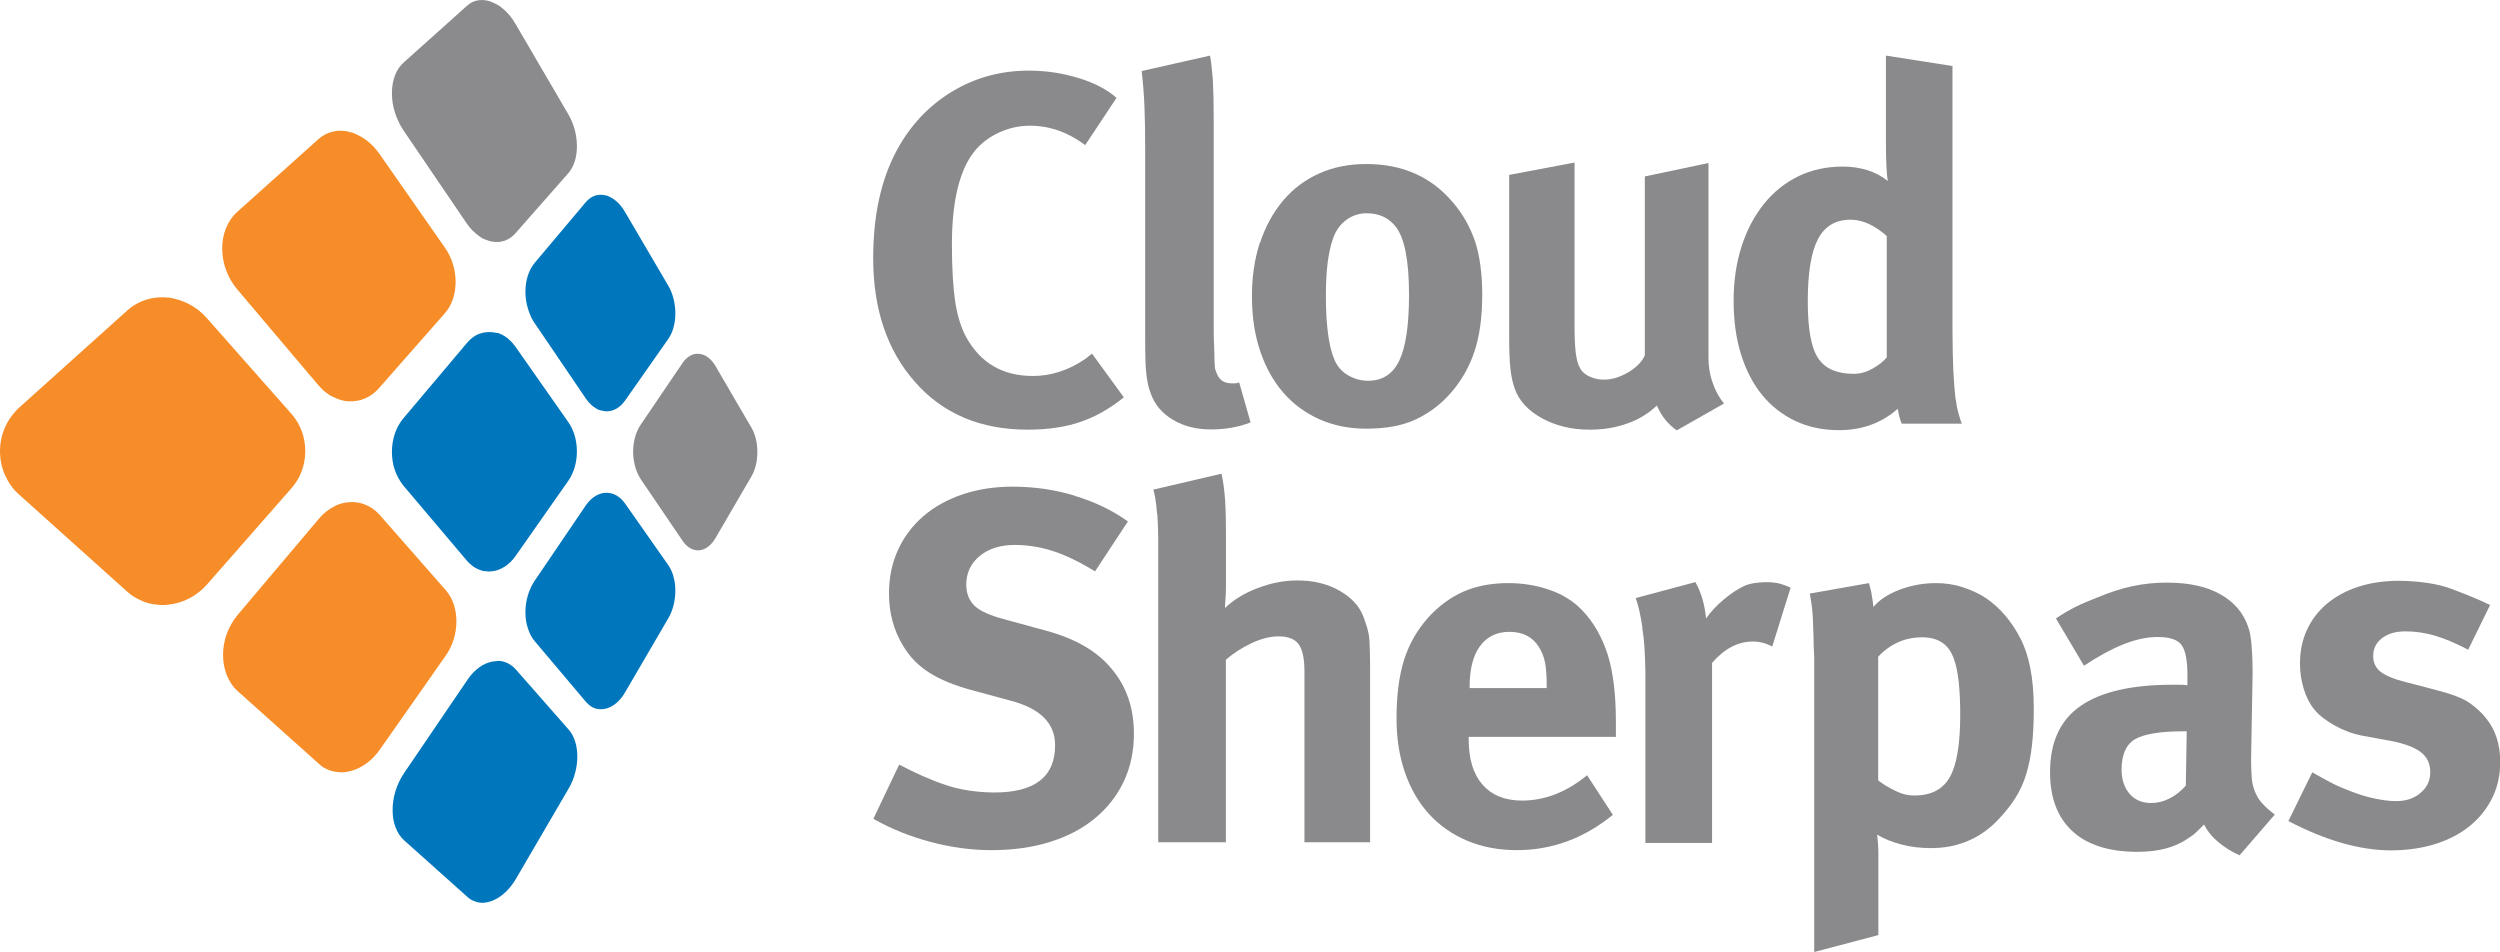 <svg xmlns="http://www.w3.org/2000/svg" xmlns:xlink="http://www.w3.org/1999/xlink" version="1.1" id="Layer_1" x="0px" y="0px" width="611.788px" height="232.995px" viewBox="0 0 611.788 232.995" enable-background="new 0 0 611.788 232.995" xml:space="preserve"><style>.style0{fill:	#F78D28;}.style1{fill:	#0076BC;}.style2{fill:	#8B8A8D;}.style3{fill:	#8A8A8D;}</style><g><path d="M85.72 122.867c-0.674 0.028-1.353 0.128-2.024 0.305c-0.674 0.177-1.335 0.426-1.986 0.8 c-0.65 0.329-1.283 0.731-1.883 1.217c-0.608 0.478-1.185 1.04-1.719 1.67l-19.88 23.535c-1.209 1.437-2.118 3.055-2.731 4.7 c-0.612 1.69-0.917 3.457-0.917 5.176c0 1.7 0.3 3.4 0.9 4.915c0.612 1.5 1.5 2.9 2.7 3.955l19.88 17.8 c0.534 0.5 1.1 0.9 1.7 1.185c0.604 0.3 1.2 0.5 1.9 0.671c0.646 0.1 1.3 0.2 2 0.2 s1.353-0.104 2.024-0.273c0.675-0.169 1.345-0.41 2.002-0.719c0.655-0.309 1.295-0.691 1.913-1.137 c0.616-0.442 1.213-0.951 1.775-1.526c0.56-0.57 1.09-1.213 1.58-1.903l16.13-23.009c0.875-1.245 1.526-2.622 1.962-4.047 c0.431-1.421 0.644-2.891 0.644-4.329c0-1.437-0.213-2.851-0.644-4.144c-0.436-1.301-1.086-2.489-1.962-3.481l-16.13-18.379 c-0.494-0.554-1.024-1.036-1.584-1.449c-0.566-0.414-1.158-0.751-1.781-1.016c-0.616-0.273-1.257-0.466-1.911-0.586 C87.059 122.9 86.4 122.8 85.7 122.9" class="style0"/><path d="M120.48 161.898c-0.536 0.096-1.07 0.265-1.6 0.49c-0.534 0.233-1.056 0.53-1.57 0.9 c-0.514 0.369-1.008 0.795-1.486 1.285c-0.476 0.49-0.932 1.056-1.351 1.671l-15.552 22.884c-0.942 1.385-1.653 2.903-2.126 4.4 c-0.476 1.55-0.715 3.136-0.715 4.65c0 1.5 0.2 3 0.7 4.236c0.474 1.3 1.2 2.4 2.1 3.22l15.552 13.9 c0.419 0.4 0.9 0.7 1.4 0.895c0.478 0.2 1 0.4 1.5 0.434c0.514 0.1 1 0.1 1.57-0.016 c0.53-0.072 1.064-0.217 1.6-0.426c0.53-0.209 1.06-0.482 1.582-0.819c0.514-0.329 1.024-0.727 1.514-1.181 c0.494-0.449 0.961-0.96 1.409-1.526c0.446-0.554 0.863-1.168 1.255-1.839l12.924-22.133c0.703-1.205 1.225-2.506 1.57-3.831 c0.35-1.317 0.522-2.658 0.522-3.951c0-1.293-0.173-2.53-0.522-3.65c-0.345-1.12-0.867-2.124-1.57-2.923l-12.924-14.705 c-0.391-0.446-0.809-0.815-1.255-1.12c-0.448-0.305-0.915-0.546-1.409-0.715c-0.49-0.169-1-0.273-1.514-0.313 C121.54 161.8 121 161.8 120.5 161.9" class="style1"/><path d="M41.138 72.827c-0.879-0.097-1.763-0.104-2.638-0.024c-0.881 0.08-1.752 0.241-2.6 0.5 c-0.851 0.257-1.676 0.602-2.468 1.044c-0.793 0.442-1.55 0.972-2.252 1.598L4.901 99.554c-1.62 1.445-2.845 3.148-3.666 5 C0.412 106.4 0 108.4 0 110.379c0 2 0.4 4 1.2 5.838c0.821 1.8 2 3.6 3.7 5.019l26.279 23.6 c0.703 0.6 1.5 1.2 2.3 1.606c0.791 0.4 1.6 0.8 2.5 1.052c0.847 0.3 1.7 0.4 2.6 0.5 c0.875 0.1 1.8 0.1 2.638-0.024c0.877-0.088 1.749-0.265 2.604-0.522c0.847-0.257 1.685-0.594 2.488-1.008 c0.797-0.414 1.57-0.907 2.299-1.482c0.727-0.562 1.413-1.213 2.048-1.927l20.732-23.627c1.109-1.265 1.94-2.715 2.496-4.248 c0.546-1.534 0.821-3.156 0.821-4.778c0-1.614-0.275-3.233-0.821-4.766c-0.556-1.538-1.387-2.984-2.496-4.257L50.577 77.8 c-0.634-0.719-1.321-1.361-2.048-1.928c-0.729-0.57-1.502-1.06-2.299-1.47c-0.803-0.421-1.64-0.755-2.488-1.012 C42.887 73.1 42 72.9 41.1 72.8" class="style0"/><path d="M148.218 120.587c-0.432 0.024-0.871 0.096-1.299 0.233c-0.432 0.137-0.859 0.338-1.275 0.6 c-0.415 0.257-0.819 0.578-1.204 0.956c-0.388 0.385-0.757 0.827-1.098 1.325l-12.492 18.403c-0.753 1.112-1.319 2.365-1.703 3.7 c-0.377 1.317-0.57 2.694-0.57 4.052c0 1.4 0.2 2.7 0.6 3.883c0.384 1.2 0.9 2.3 1.7 3.197l12.492 14.8 c0.341 0.4 0.7 0.7 1.1 1.012c0.385 0.3 0.8 0.5 1.2 0.611c0.416 0.1 0.8 0.2 1.3 0.2 c0.428 0 0.867-0.036 1.299-0.144c0.432-0.109 0.863-0.273 1.287-0.498s0.839-0.498 1.237-0.835 c0.4-0.333 0.783-0.723 1.148-1.164c0.361-0.442 0.707-0.932 1.02-1.478l10.579-18.126c0.58-0.988 1.012-2.096 1.299-3.245 c0.289-1.148 0.432-2.341 0.432-3.514c0-1.168-0.143-2.325-0.432-3.385c-0.287-1.072-0.719-2.056-1.299-2.875l-10.579-15.082 c-0.313-0.446-0.658-0.843-1.02-1.181c-0.366-0.337-0.749-0.61-1.148-0.827c-0.398-0.225-0.813-0.377-1.237-0.482 C149.082 120.6 148.7 120.6 148.2 120.6" class="style1"/><path d="M171.069 86.584c-0.358-0.04-0.719-0.024-1.076 0.048c-0.357 0.072-0.708 0.201-1.054 0.4 c-0.341 0.181-0.677 0.421-0.994 0.719c-0.317 0.301-0.62 0.654-0.902 1.064l-10.257 15.118c-0.618 0.907-1.078 1.963-1.391 3.1 c-0.307 1.141-0.464 2.361-0.464 3.582c0 1.2 0.2 2.4 0.5 3.59c0.313 1.1 0.8 2.2 1.4 3.108l10.257 15.1 c0.281 0.4 0.6 0.8 0.9 1.068c0.317 0.3 0.7 0.5 1 0.722c0.345 0.2 0.7 0.3 1.1 0.4 c0.357 0.1 0.7 0.1 1.1 0.056c0.357-0.04 0.717-0.132 1.066-0.277c0.35-0.141 0.695-0.341 1.024-0.59 c0.329-0.241 0.648-0.546 0.954-0.9c0.299-0.345 0.584-0.747 0.847-1.197l8.816-15.126c0.484-0.831 0.845-1.779 1.084-2.795 c0.243-1.008 0.363-2.084 0.363-3.152c0-1.072-0.12-2.144-0.363-3.152c-0.239-1.016-0.6-1.963-1.084-2.799l-8.816-15.114 c-0.263-0.45-0.548-0.843-0.847-1.197c-0.305-0.345-0.625-0.65-0.954-0.891c-0.329-0.253-0.675-0.449-1.024-0.59 C171.785 86.7 171.4 86.6 171.1 86.6" class="style2"/><path d="M120.335 81.288c-0.534-0.056-1.068-0.044-1.598 0.036c-0.534 0.076-1.062 0.225-1.572 0.4 c-0.514 0.213-1.014 0.502-1.488 0.855c-0.482 0.357-0.934 0.787-1.357 1.285l-15.562 18.447c-0.942 1.109-1.658 2.417-2.13 3.8 c-0.478 1.413-0.717 2.923-0.717 4.441c0 1.5 0.2 3 0.7 4.441c0.472 1.4 1.2 2.7 2.1 3.839l15.562 18.4 c0.419 0.5 0.9 0.9 1.4 1.289c0.474 0.4 1 0.6 1.5 0.855c0.514 0.2 1 0.4 1.6 0.4 c0.53 0.1 1.1 0.1 1.6 0.032c0.532-0.056 1.066-0.177 1.584-0.361c0.518-0.193 1.028-0.438 1.522-0.751 c0.488-0.309 0.962-0.687 1.409-1.12c0.448-0.434 0.868-0.928 1.259-1.481l12.936-18.451c0.703-1.004 1.225-2.152 1.574-3.381 c0.345-1.213 0.518-2.51 0.518-3.798c-0.004-1.289-0.177-2.578-0.522-3.799c-0.353-1.22-0.879-2.369-1.582-3.365l-12.924-18.443 c-0.391-0.558-0.811-1.048-1.259-1.481c-0.447-0.434-0.917-0.811-1.409-1.125c-0.49-0.305-0.996-0.554-1.518-0.739 C121.401 81.5 120.9 81.3 120.3 81.3" class="style1"/><path d="M148.218 47.811c-0.432-0.109-0.871-0.157-1.299-0.145c-0.432 0.012-0.859 0.088-1.275 0.2 c-0.415 0.137-0.819 0.341-1.204 0.606c-0.388 0.273-0.757 0.611-1.098 1.012L130.85 64.318c-0.753 0.896-1.319 1.988-1.703 3.2 c-0.377 1.213-0.57 2.538-0.57 3.887c0 1.4 0.2 2.7 0.6 4.056c0.384 1.3 0.9 2.6 1.7 3.678l12.492 18.4 c0.341 0.5 0.7 0.9 1.1 1.325c0.385 0.4 0.8 0.7 1.2 0.956c0.416 0.3 0.8 0.5 1.3 0.6 c0.428 0.1 0.9 0.2 1.3 0.229c0.432 0 0.863-0.024 1.287-0.125c0.424-0.104 0.839-0.265 1.237-0.482 c0.4-0.221 0.783-0.498 1.148-0.835c0.361-0.337 0.707-0.731 1.02-1.18l10.579-15.082c0.58-0.823 1.012-1.807 1.299-2.875 c0.289-1.068 0.432-2.216 0.432-3.389s-0.143-2.361-0.432-3.509c-0.287-1.153-0.719-2.257-1.299-3.252L152.91 51.8 c-0.313-0.546-0.658-1.032-1.02-1.47c-0.366-0.45-0.749-0.835-1.148-1.164c-0.398-0.337-0.813-0.614-1.237-0.835 C149.082 48.1 148.7 47.9 148.2 47.8" class="style1"/><path d="M85.547 32.271c-0.674-0.169-1.353-0.257-2.028-0.281c-0.675-0.016-1.341 0.048-1.99 0.2 c-0.655 0.145-1.283 0.37-1.887 0.675c-0.609 0.309-1.185 0.707-1.719 1.185L58.037 51.874c-1.217 1.092-2.128 2.441-2.747 4 c-0.616 1.514-0.919 3.192-0.919 4.915c0 1.7 0.3 3.5 0.9 5.18c0.618 1.7 1.5 3.3 2.7 4.746l19.886 23.5 c0.534 0.6 1.1 1.2 1.7 1.678c0.6 0.5 1.2 0.9 1.9 1.213c0.648 0.3 1.3 0.6 2 0.8 c0.67 0.2 1.3 0.3 2 0.305c0.674 0 1.345-0.016 2-0.144c0.657-0.117 1.299-0.313 1.915-0.582 c0.616-0.269 1.209-0.606 1.773-1.016c0.558-0.414 1.086-0.9 1.574-1.458l16.168-18.379c0.875-0.996 1.53-2.192 1.962-3.49 c0.431-1.297 0.648-2.702 0.648-4.144s-0.217-2.911-0.648-4.333c-0.432-1.421-1.086-2.803-1.962-4.048L92.819 37.6 c-0.488-0.69-1.018-1.329-1.578-1.903c-0.564-0.574-1.16-1.084-1.777-1.534c-0.62-0.442-1.261-0.819-1.916-1.128 C86.891 32.7 86.2 32.4 85.5 32.3" class="style0"/><path d="M120.343 0.485c-0.536-0.209-1.074-0.353-1.604-0.426c-0.534-0.072-1.062-0.08-1.572-0.012 c-0.514 0.068-1.01 0.213-1.492 0.43c-0.478 0.221-0.934 0.514-1.353 0.895L98.76 15.318c-0.946 0.843-1.658 1.951-2.13 3.2 c-0.478 1.281-0.721 2.727-0.721 4.241c0 1.5 0.2 3.1 0.7 4.654c0.472 1.5 1.2 3.1 2.1 4.453l15.562 22.9 c0.419 0.6 0.9 1.2 1.4 1.678c0.482 0.5 1 0.9 1.5 1.285c0.51 0.4 1 0.7 1.6 0.9 c0.53 0.2 1.1 0.4 1.6 0.49c0.53 0.1 1.1 0.1 1.6 0.093c0.522-0.032 1.028-0.137 1.518-0.305 c0.492-0.169 0.962-0.41 1.41-0.715c0.444-0.306 0.863-0.683 1.251-1.125l12.94-14.704c0.699-0.803 1.225-1.807 1.574-2.928 c0.345-1.12 0.514-2.365 0.514-3.658c0-1.289-0.169-2.634-0.514-3.951c-0.35-1.321-0.875-2.618-1.574-3.831l-12.94-22.145 c-0.387-0.667-0.807-1.281-1.251-1.843c-0.448-0.562-0.917-1.072-1.41-1.526c-0.49-0.449-0.996-0.843-1.518-1.181 C121.407 1 120.9 0.7 120.3 0.5" class="style2"/><path d="M263.927 19.084c3.853 1.2 7 2.8 9.3 4.867l-7.665 11.557c-4.218-3.16-8.726-4.742-13.51-4.742 c-2.843 0-5.555 0.646-8.155 1.947c-2.594 1.301-4.666 3.084-6.204 5.356c-3.166 4.702-4.748 11.966-4.748 21.8 c0 5.8 0.3 10.5 0.8 13.938c0.526 3.4 1.4 6.3 2.7 8.701c3.486 6.3 8.9 9.5 16.3 9.5 c4.461 0 8.722-1.377 12.78-4.136c0.243-0.16 0.506-0.365 0.791-0.606c0.283-0.245 0.586-0.49 0.912-0.731l7.788 10.7 c-3.405 2.763-6.957 4.771-10.649 6.028c-3.692 1.257-7.969 1.887-12.837 1.887c-11.604 0-20.81-3.899-27.628-11.689 c-6.812-7.702-10.221-17.805-10.221-30.297c0-10.384 1.907-19.145 5.724-26.289c3.326-6.16 7.828-10.97 13.504-14.42 c5.678-3.449 11.968-5.172 18.865-5.172C256.037 17.3 260.1 17.9 263.9 19.1" class="style3"/><path d="M296.113 13.607c0.325 1.7 0.5 3.7 0.7 6.072c0.127 2.4 0.2 5.7 0.2 10.087v48.482 c0 2.7 0 4.8 0.1 6.445c0.04 1.6 0.1 2.9 0.1 3.883c0.038 1 0.1 1.7 0.3 2.2 c0.164 0.5 0.4 0.9 0.6 1.333c0.651 1.1 1.7 1.7 3.3 1.702h0.852c0.243 0 0.568-0.08 0.976-0.241l2.795 9.8 c-2.919 1.148-6.164 1.722-9.731 1.722c-3.516 0-6.583-0.775-9.199-2.317c-2.614-1.534-4.415-3.606-5.395-6.2 c-0.329-0.819-0.57-1.586-0.735-2.317c-0.164-0.727-0.309-1.578-0.431-2.554c-0.125-0.976-0.207-2.192-0.243-3.65 c-0.046-1.462-0.063-3.285-0.063-5.477V36.118c0-4.136-0.062-7.581-0.185-10.344c-0.118-2.755-0.345-5.558-0.671-8.392 L296.113 13.607z" class="style3"/><path d="M308.346 59.423c1.337-4.016 3.224-7.461 5.658-10.344c2.435-2.879 5.375-5.092 8.824-6.634 c3.445-1.542 7.278-2.309 11.496-2.309c8.846 0 15.9 3.1 21.2 9.368c2.508 2.9 4.3 6.2 5.5 9.7 c1.134 3.6 1.7 7.9 1.7 13.018c0 5.357-0.634 9.942-1.887 13.749c-1.259 3.815-3.224 7.264-5.9 10.3 c-2.357 2.678-5.158 4.787-8.4 6.328c-3.245 1.538-7.304 2.309-12.173 2.309c-4.218 0-8.051-0.771-11.496-2.309 c-3.449-1.542-6.389-3.715-8.824-6.513c-2.433-2.799-4.321-6.184-5.658-10.163c-1.339-3.975-2.01-8.392-2.01-13.263 C306.337 67.9 307 63.4 308.3 59.4 M334.511 52.183c-1.933 0-3.652 0.566-5.14 1.7 c-1.494 1.137-2.562 2.678-3.208 4.626c-0.562 1.626-0.99 3.574-1.271 5.838c-0.283 2.277-0.423 4.951-0.423 8 c0 7.2 0.7 12.5 2.1 15.701c0.725 1.7 1.9 3 3.4 3.831c1.57 0.9 3.2 1.3 4.8 1.3 c3.549 0 6.111-1.658 7.681-4.987c1.57-3.329 2.361-8.681 2.361-16.062c0-8.356-1.09-13.917-3.268-16.672 C339.832 53.3 337.5 52.2 334.5 52.2" class="style3"/><path d="M369.253 42.812l16.064-3.04v40.034c0 2.8 0.1 5 0.3 6.577c0.201 1.5 0.5 2.8 1 3.6 c0.406 0.9 1.2 1.6 2.3 2.137c1.094 0.5 2.3 0.8 3.5 0.787c2.026 0 4.053-0.611 6.081-1.827 c2.026-1.217 3.367-2.594 4.016-4.136V43.177l15.576-3.285v47.583c0 2.1 0.3 4.2 1 6.1 c0.648 2 1.6 3.7 2.8 5.172l-11.562 6.573c-2.19-1.542-3.81-3.574-4.867-6.088c-2.028 1.944-4.441 3.429-7.238 4.4 c-2.801 1.012-5.867 1.518-9.19 1.518c-4.383 0-8.278-0.932-11.683-2.795c-3.407-1.863-5.64-4.301-6.698-7.3 c-0.484-1.381-0.831-3.004-1.032-4.867c-0.201-1.871-0.303-4.385-0.303-7.549V42.812z" class="style3"/><path d="M477.804 16.161v64.745c0 3.8 0.1 7 0.2 9.669c0.118 2.6 0.3 4.8 0.5 6.6 c0.243 1.7 0.5 3.1 0.8 4.076c0.285 1 0.5 1.8 0.8 2.433h-14.696c-0.412-0.807-0.737-2.028-0.982-3.65 c-3.977 3.489-8.768 5.236-14.367 5.236c-3.977 0-7.549-0.755-10.715-2.257c-3.166-1.502-5.865-3.61-8.097-6.328 c-2.229-2.714-3.959-6.023-5.176-9.918c-1.217-3.895-1.827-8.276-1.827-13.146c0-4.863 0.651-9.308 1.95-13.319 c1.295-4.019 3.122-7.489 5.477-10.408c2.353-2.919 5.152-5.172 8.396-6.75c3.245-1.582 6.854-2.377 10.832-2.377 c4.461 0 8.2 1.2 11.1 3.534c-0.16-0.65-0.283-1.887-0.365-3.718c-0.082-1.823-0.12-3.662-0.12-5.533V13.607L477.804 16.161z M461.739 57.781c-3.002-2.678-5.963-4.02-8.882-4.02c-3.65 0-6.31 1.586-7.973 4.754c-1.66 3.16-2.495 8.231-2.495 15.2 c0 6.7 0.8 11.3 2.5 13.87c1.662 2.6 4.6 3.9 8.8 3.895c1.542 0 3.06-0.426 4.566-1.277 c1.5-0.852 2.652-1.767 3.465-2.738V57.781z" class="style3"/><path d="M263.016 121.337c4.945 1.5 9.3 3.6 13 6.268l-8.031 12.2 c-3.899-2.349-7.364-4.016-10.408-4.987c-3.042-0.972-6.142-1.462-9.312-1.462c-3.487 0-6.324 0.912-8.517 2.7 c-2.19 1.819-3.285 4.156-3.285 6.991c0 2.2 0.7 3.9 2 5.176c1.341 1.3 3.8 2.4 7.4 3.345l10.224 2.8 c6.977 1.9 12.3 4.9 15.9 9.244c3.65 4.3 5.5 9.6 5.5 15.945c0 4.301-0.835 8.196-2.495 11.7 c-1.662 3.493-4.014 6.493-7.057 9.011c-3.042 2.51-6.714 4.441-11.014 5.774c-4.303 1.341-9.083 2.012-14.359 2 c-4.869 0-9.82-0.671-14.847-2.012c-5.034-1.333-9.697-3.22-13.994-5.654l6.324-13.267c3.977 2.1 7.8 3.8 11.4 5 c3.606 1.2 7.6 1.8 11.9 1.823c9.898 0 14.853-3.847 14.853-11.556c0-5.437-3.697-9.087-11.077-10.954l-9.372-2.554 c-4.218-1.132-7.667-2.554-10.346-4.264c-2.676-1.702-4.785-3.847-6.326-6.449c-2.353-3.807-3.53-8.103-3.53-12.898 c0-3.895 0.729-7.44 2.189-10.641c1.463-3.212 3.531-5.967 6.208-8.28c2.678-2.313 5.885-4.096 9.615-5.357 c3.728-1.252 7.828-1.887 12.294-1.887C252.996 119.1 258.1 119.8 263 121.3" class="style3"/><path d="M283.153 125.718c-0.205-2.634-0.506-4.602-0.911-5.903l16.672-3.895c0.404 1.7 0.7 3.9 0.9 6.6 c0.16 2.7 0.2 5.6 0.2 8.577v12.428c0 0.984-0.04 2.008-0.123 3.072c-0.083 1.068-0.12 1.799-0.12 2.2 c2.114-2.044 4.802-3.678 8.059-4.907c3.257-1.233 6.473-1.847 9.651-1.847c3.903 0 7.3 0.8 10.3 2.5 c2.974 1.7 4.9 3.8 5.9 6.445c0.323 0.9 0.6 1.7 0.8 2.333c0.201 0.7 0.4 1.4 0.5 2.1 c0.118 0.8 0.2 1.7 0.2 2.803c0.042 1.1 0.1 2.5 0.1 4.321v43.568h-16.064v-41.865c0-3.084-0.47-5.268-1.399-6.569 c-0.934-1.293-2.578-1.948-4.929-1.948c-2.028 0-4.22 0.546-6.572 1.642c-2.353 1.1-4.465 2.458-6.328 4.076v44.664h-16.55v-72.166 C283.458 131.1 283.4 128.4 283.2 125.7" class="style3"/><path d="M388.36 189.668l6.328 9.737c-7.061 5.762-14.893 8.637-23.492 8.637c-4.461 0-8.515-0.771-12.166-2.309 c-3.65-1.542-6.756-3.714-9.312-6.509c-2.554-2.803-4.519-6.188-5.901-10.167c-1.381-3.975-2.068-8.392-2.068-13.263 c0-5.593 0.609-10.348 1.825-14.238c1.217-3.891 3.202-7.381 5.961-10.465c2.596-2.839 5.477-4.947 8.639-6.328 c3.167-1.377 6.819-2.068 10.958-2.068c3.648 0 7.1 0.6 10.2 1.703c3.16 1.1 5.8 2.8 7.8 4.9 c2.839 2.9 4.9 6.6 6.3 10.894c1.335 4.3 2 9.8 2 16.371v3.766h-36.023v0.49c0 4.9 1.1 8.6 3.4 11.2 c2.271 2.6 5.5 3.9 9.7 3.895C378.137 195.9 383.4 193.8 388.4 189.7 M359.638 168.375H378.5v-0.735 c0-2.349-0.144-4.212-0.423-5.593c-0.289-1.377-0.791-2.638-1.522-3.775c-1.546-2.429-3.939-3.65-7.184-3.65 c-3.08 0-5.473 1.157-7.18 3.47c-1.703 2.313-2.554 5.658-2.554 10.039V168.375z" class="style3"/><path d="M401.929 153.65c-0.448-3.084-0.994-5.517-1.644-7.304l14.606-3.895c1.46 2.6 2.3 5.6 2.6 8.9 c1.134-1.622 2.574-3.164 4.321-4.626c1.743-1.462 3.389-2.558 4.931-3.285c0.644-0.325 1.48-0.57 2.492-0.731 c1.016-0.16 1.97-0.245 2.861-0.245c1.217 0 2.2 0.1 3 0.245c0.773 0.2 1.8 0.5 3.1 1.096l-4.501 14.4 c-1.542-0.807-3.126-1.213-4.75-1.213c-3.646 0-6.977 1.747-9.978 5.232v44.054h-16.309v-41.616 C402.595 160.4 402.4 156.7 401.9 153.7" class="style3"/><path d="M443.793 155.778c-0.046-1.417-0.082-2.683-0.125-3.775c-0.04-1.092-0.123-2.168-0.241-3.22 c-0.12-1.052-0.305-2.233-0.552-3.53l14.486-2.558c0.321 1.1 0.6 2.2 0.7 3.044c0.164 0.9 0.3 1.8 0.4 2.8 c1.377-1.706 3.491-3.104 6.328-4.196c2.837-1.1 5.842-1.646 9.009-1.646c2.188 0 4.4 0.3 6.5 1 c2.146 0.7 4.1 1.6 5.8 2.738c3.323 2.3 6.1 5.5 8.3 9.738c2.192 4.2 3.3 9.9 3.3 17.2 c0 3.329-0.139 6.284-0.428 8.886c-0.283 2.598-0.747 4.971-1.397 7.116c-0.651 2.152-1.542 4.12-2.676 5.9 c-1.134 1.783-2.518 3.53-4.136 5.232c-2.114 2.273-4.565 4.016-7.364 5.232c-2.797 1.217-5.901 1.827-9.31 1.8 c-2.435 0-4.766-0.285-6.999-0.851c-2.233-0.57-4.238-1.381-6.023-2.433c0.078 0.5 0.1 1.2 0.2 2 c0.04 0.9 0.1 1.6 0.1 2.132v0.972v19.471l-15.7 4.14V160.95C443.85 158.9 443.8 157.2 443.8 155.8 M459.673 191.009c1.13 0.9 2.5 1.7 4.1 2.498c1.612 0.8 3.2 1.2 4.8 1.156c4.029 0 6.894-1.502 8.589-4.505 c1.691-3.004 2.538-8.071 2.538-15.215c0-3-0.12-5.658-0.359-7.971c-0.247-2.313-0.648-4.236-1.213-5.778 c-1.209-3.49-3.791-5.232-7.738-5.232c-4.194 0-7.784 1.582-10.77 4.742V191.009z" class="style3"/><path d="M503.118 151.337c0.97-0.65 1.843-1.197 2.612-1.638c0.773-0.45 1.524-0.859 2.252-1.225 c0.731-0.366 1.522-0.727 2.373-1.092c0.851-0.366 1.805-0.751 2.861-1.157c3.084-1.297 5.983-2.232 8.701-2.799 c2.713-0.57 5.493-0.852 8.334-0.852c5.258 0 9.6 0.9 13 2.795c3.422 1.9 5.7 4.5 6.9 8 c0.239 0.6 0.4 1.3 0.5 1.887c0.124 0.6 0.2 1.3 0.3 2.132c0.082 0.8 0.1 1.8 0.2 2.9 c0.04 1.1 0.1 2.6 0.1 4.264l-0.368 20.928v1.096c0 1.7 0.1 3.1 0.2 4.317c0.16 1.2 0.5 2.3 0.9 3.2 c0.444 1 1 1.9 1.8 2.674c0.729 0.8 1.7 1.7 2.9 2.562l-8.619 9.974c-1.855-0.811-3.562-1.867-5.132-3.164 c-1.57-1.293-2.759-2.755-3.566-4.385c-1.126 1.14-1.869 1.871-2.237 2.192c-0.357 0.329-0.863 0.69-1.504 1.1 c-3.162 2.273-7.34 3.409-12.53 3.409c-6.981 0-12.289-1.687-15.941-5.052c-3.654-3.365-5.477-8.167-5.477-14.419 c0-7.384 2.493-12.797 7.485-16.243c4.991-3.453 12.47-5.176 22.454-5.176h1.578c0.49 0 1.2 0 2.1 0.116v-2.55 c0-3.489-0.466-5.907-1.399-7.248c-0.938-1.329-2.903-2-5.905-2c-2.594 0-5.395 0.602-8.396 1.8 c-3.002 1.213-6.204 2.963-9.609 5.232L503.118 151.337z M535.121 178.959h-0.733c-5.678 0-9.629 0.65-11.861 1.9 c-2.233 1.297-3.347 3.815-3.347 7.549c0 2.4 0.7 4.4 2 5.903c1.341 1.5 3.1 2.2 5.2 2.2 c1.542 0 3.044-0.366 4.503-1.1c1.46-0.723 2.801-1.775 4.018-3.156L535.121 178.959z" class="style3"/><path d="M599.864 144.093c3.482 1.3 6.7 2.6 9.5 3.959L604 158.998c-3.084-1.618-5.822-2.771-8.215-3.461 c-2.393-0.691-4.766-1.036-7.118-1.036c-2.357 0-4.26 0.546-5.72 1.643c-1.46 1.092-2.19 2.574-2.19 4.4 c0 1.6 0.6 2.9 1.8 3.835c1.164 0.9 3.2 1.8 6 2.493l7.487 1.951c3.813 1 6.6 2 8.3 3.2 c1.702 1.2 3.1 2.5 4.1 3.835c2.271 2.8 3.4 6.4 3.4 10.585c0 3.249-0.651 6.188-1.945 8.8 c-1.299 2.638-3.104 4.907-5.415 6.81c-2.311 1.911-5.112 3.389-8.396 4.449c-3.289 1.044-6.921 1.574-10.896 1.6 c-7.627 0-16.024-2.385-25.189-7.18l5.842-11.922c1.213 0.7 2.7 1.5 4.3 2.373c1.662 0.9 3.4 1.6 5.2 2.3 c1.827 0.7 3.7 1.3 5.6 1.702c1.907 0.4 3.8 0.7 5.5 0.666c2.353 0 4.323-0.666 5.905-2.008 c1.58-1.341 2.373-3.019 2.373-5.047c0-2.108-0.773-3.755-2.315-4.931c-1.542-1.176-3.975-2.088-7.302-2.738l-7.298-1.337 c-2.11-0.406-4.26-1.213-6.453-2.433c-2.187-1.217-3.853-2.514-4.987-3.895c-1.139-1.381-2.006-3.084-2.614-5.108 c-0.614-2.028-0.913-4.06-0.913-6.087c0-3.084 0.566-5.859 1.715-8.336c1.142-2.477 2.775-4.602 4.897-6.389 c2.126-1.783 4.68-3.168 7.655-4.14c2.982-0.972 6.296-1.462 9.948-1.462C592.112 142.2 596.4 142.8 599.9 144.1" class="style3"/></g></svg>